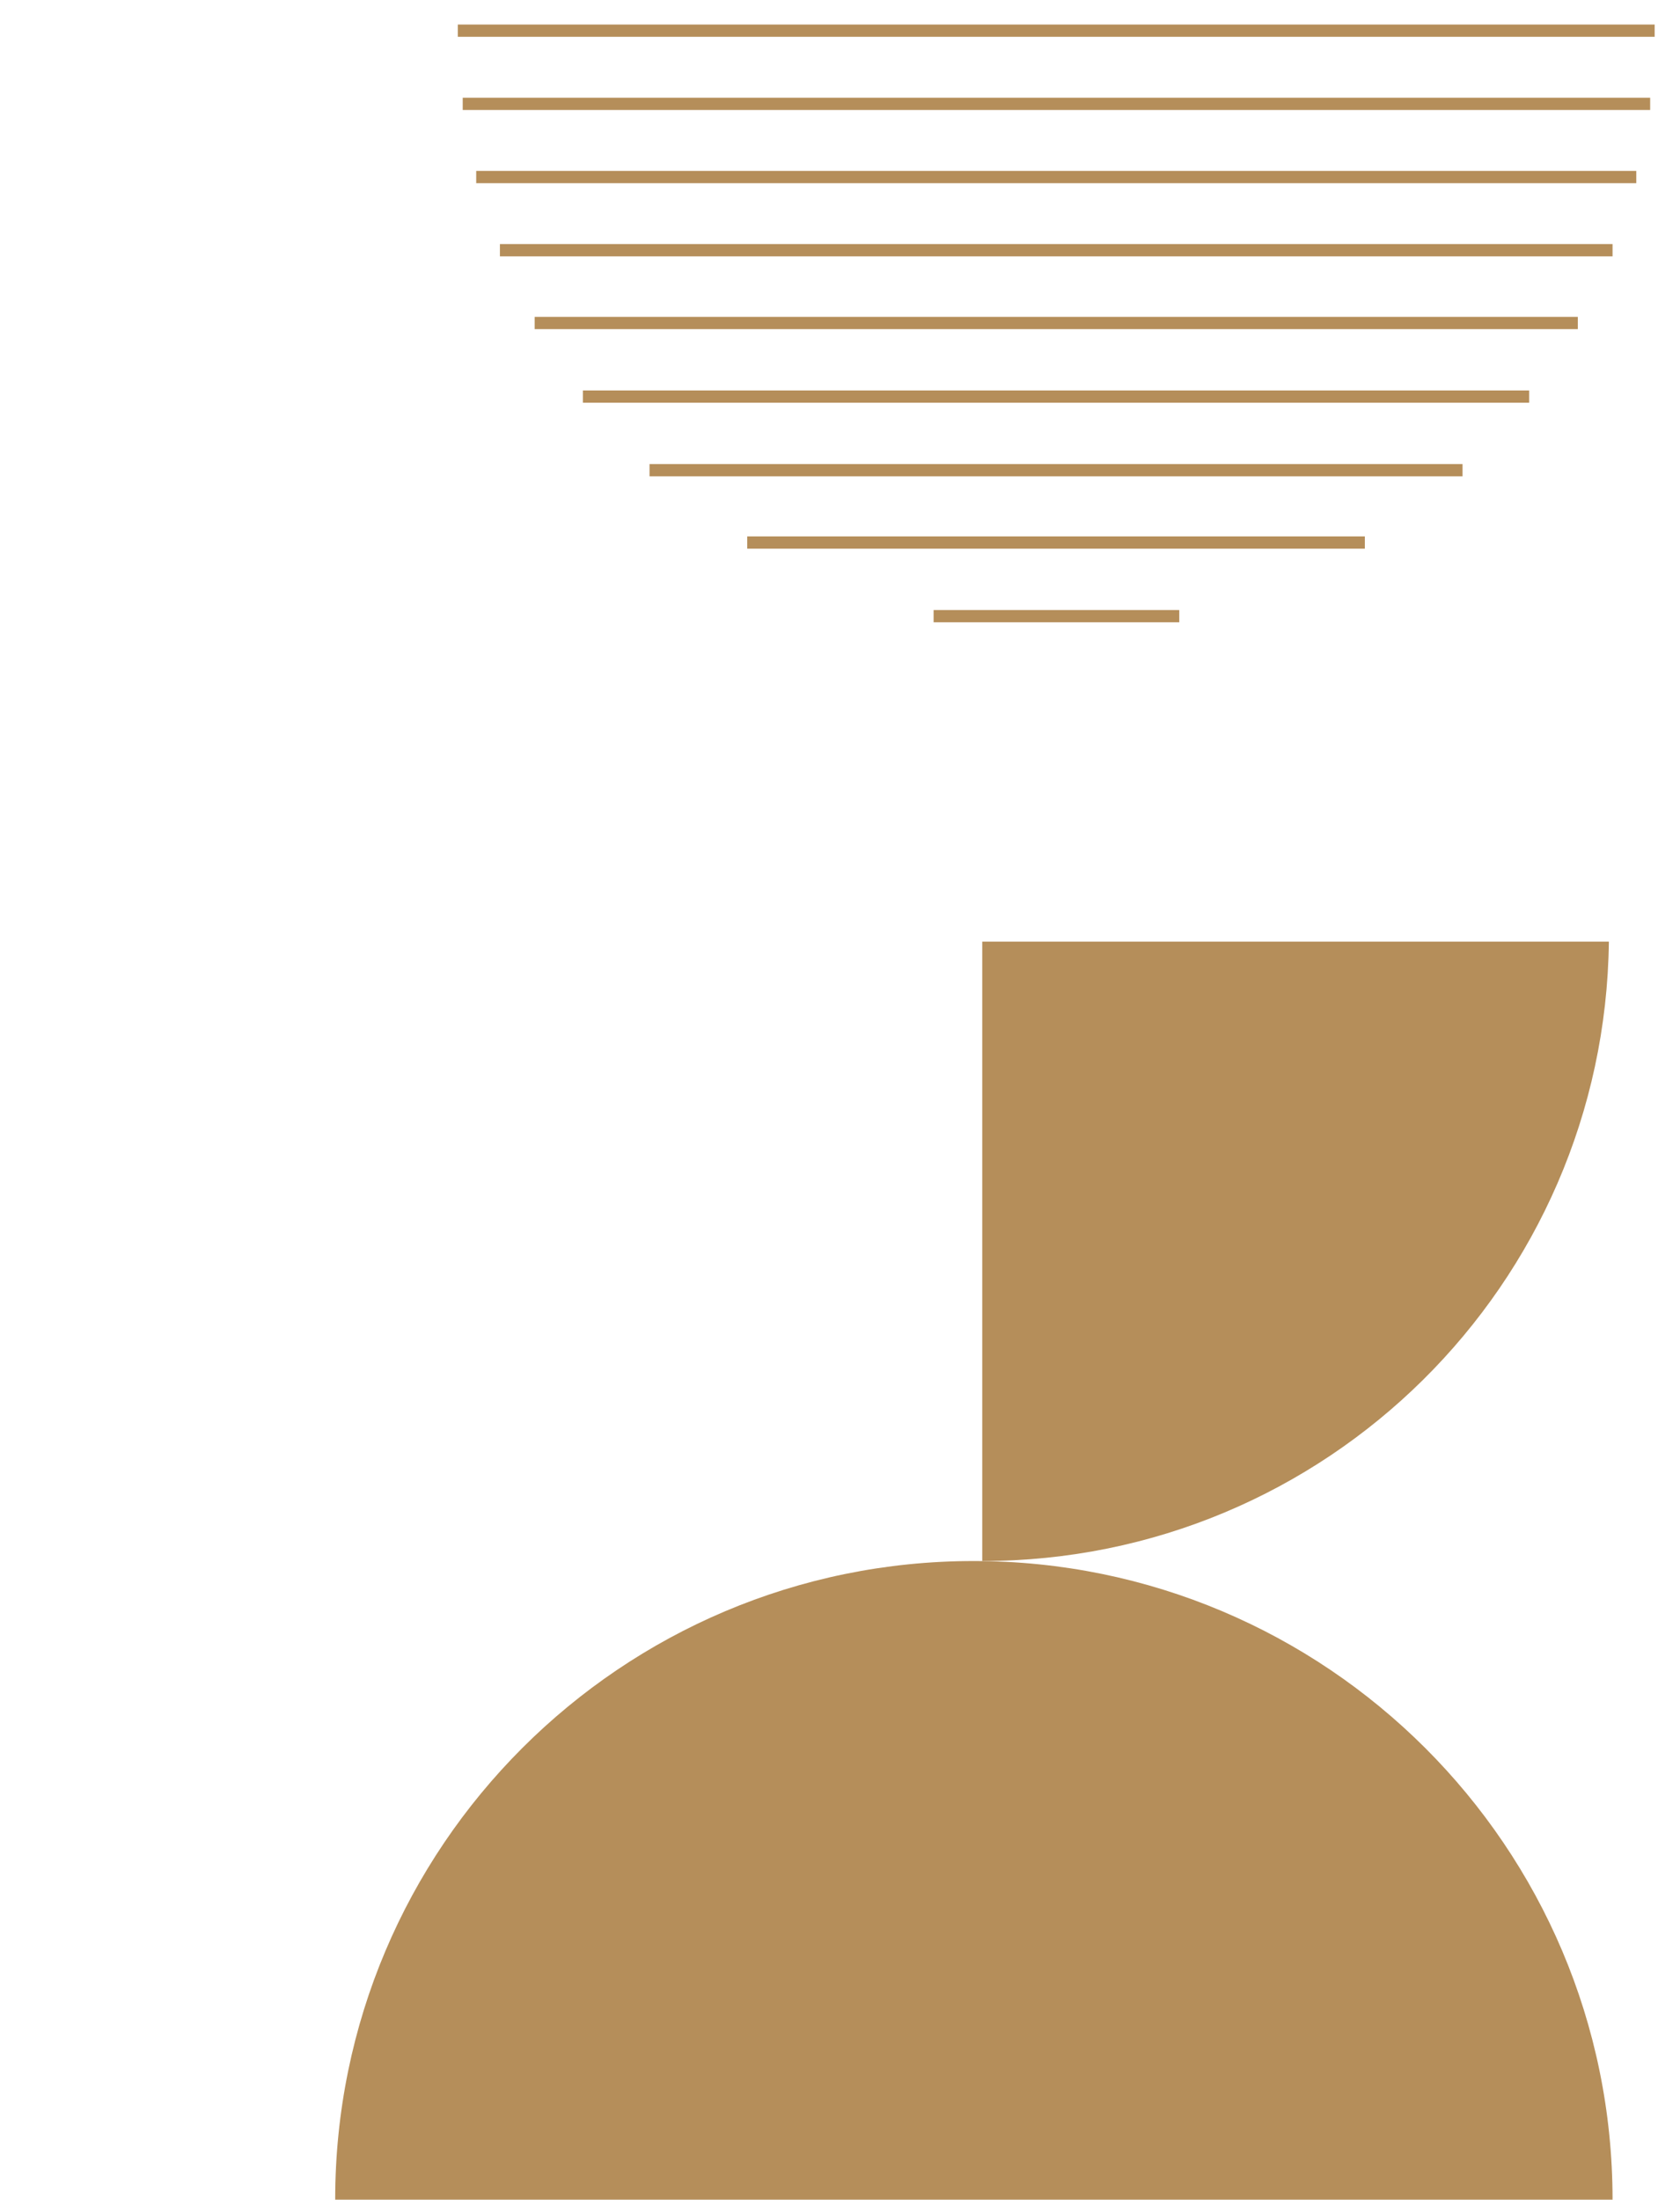 <?xml version="1.0" encoding="utf-8"?>
<!-- Generator: Adobe Illustrator 26.4.1, SVG Export Plug-In . SVG Version: 6.00 Build 0)  -->
<svg version="1.1" id="Layer_2_00000130610800032346033090000008098465445154918794_"
	 xmlns="http://www.w3.org/2000/svg" xmlns:xlink="http://www.w3.org/1999/xlink" x="0px" y="0px" viewBox="0 0 411 538"
	 style="enable-background:new 0 0 411 538;" xml:space="preserve">
<style type="text/css">
	.st0{fill:#B58E5A;}
	.st1{fill-rule:evenodd;clip-rule:evenodd;fill:#B58E5A;}
</style>
<g>
	<rect x="112" y="6" class="st0" width="292.8" height="3"/>
	<rect x="113.2" y="23.9" class="st0" width="290.5" height="3"/>
	<rect x="116.5" y="41.8" class="st0" width="283.8" height="3"/>
	<rect x="122.3" y="59.7" class="st0" width="272.2" height="3"/>
	<rect x="130.8" y="77.5" class="st0" width="255.2" height="3"/>
	<rect x="142.6" y="95.5" class="st0" width="231.5" height="3"/>
	<rect x="158.9" y="113.5" class="st0" width="198.9" height="3"/>
	<rect x="182.8" y="131.2" class="st0" width="151.1" height="3"/>
	<rect x="228.4" y="149.2" class="st0" width="60.1" height="3"/>
</g>
<g>
	<path class="st0" d="M82,538c0-86.3,70-156.2,156.2-156.2S394.5,451.7,394.5,538"/>
</g>
<path class="st1" d="M393.6,230.3c-1,83.9-69.2,151.5-153.3,151.5V230.3H393.6z"/>
</svg>
